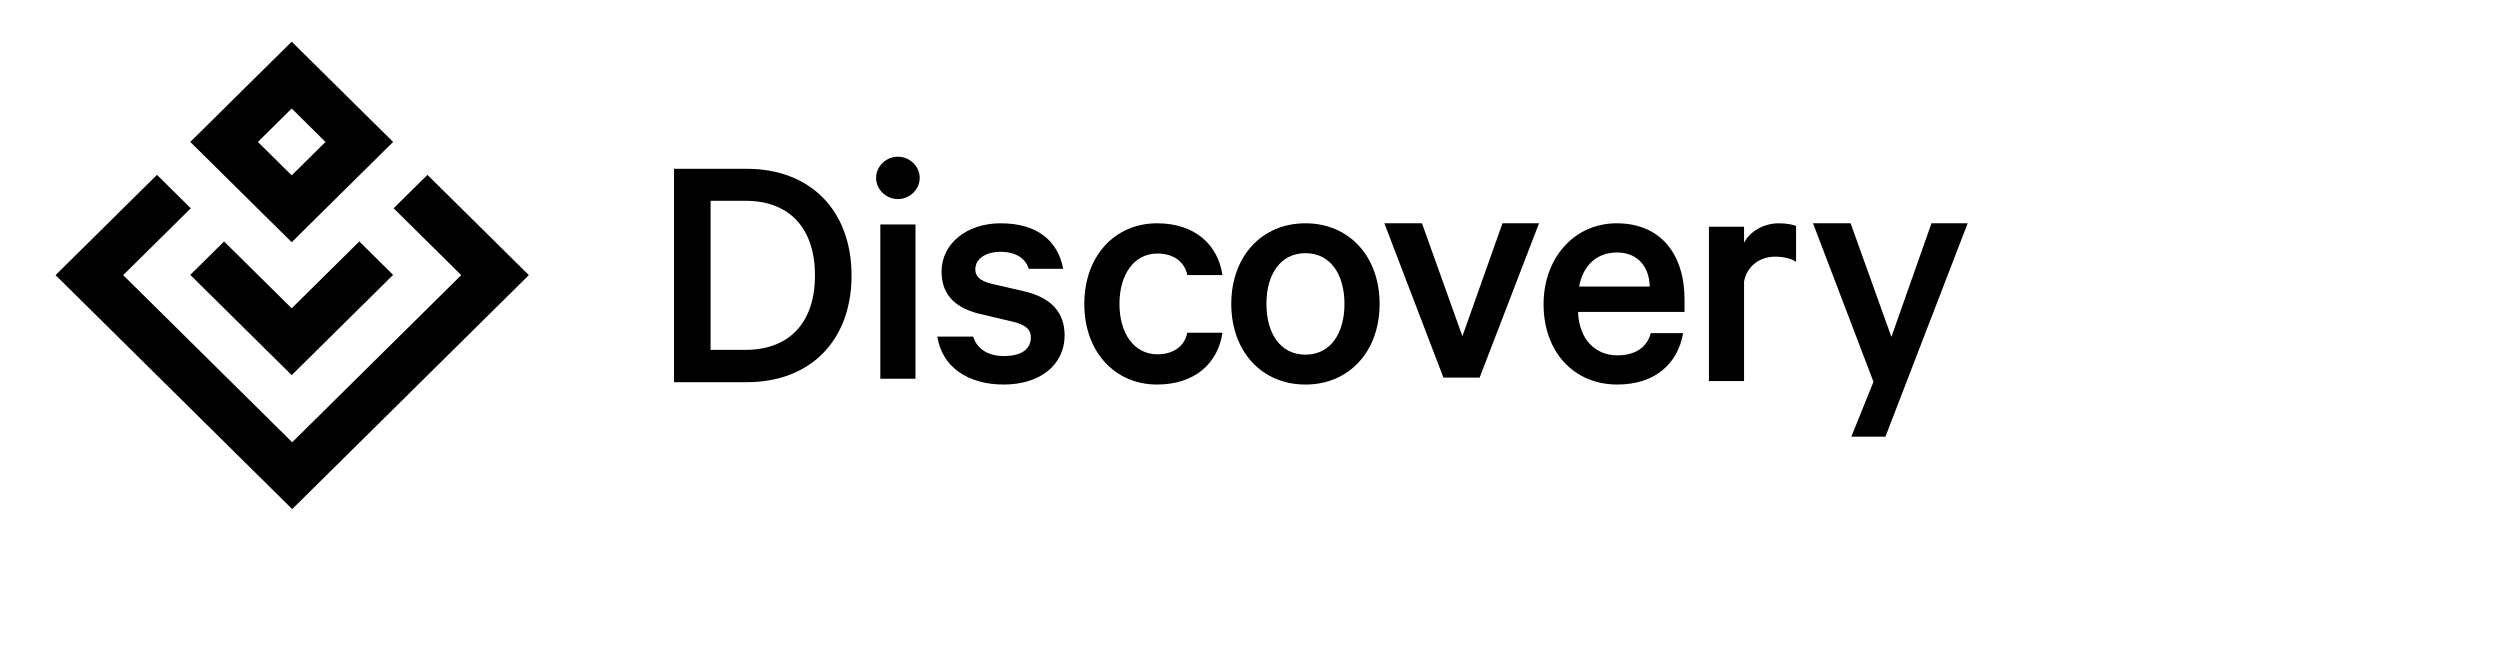 <?xml version="1.0" encoding="UTF-8"?>
<svg width="180px" height="48px" viewBox="0 0 180 48" version="1.1" xmlns="http://www.w3.org/2000/svg" xmlns:xlink="http://www.w3.org/1999/xlink">
  <g class="wordmark" transform="translate(48, 11)">
    <path d="M5.668,14.19 C8.933,14.19 10.679,12.113 10.679,8.835 C10.679,5.532 8.933,3.456 5.668,3.456 L3.162,3.456 L3.162,14.19 L5.668,14.19 Z M0.53,1.154 L5.77,1.154 C10.35,1.154 13.311,4.156 13.311,8.835 C13.311,13.515 10.35,16.517 5.77,16.517 L0.53,16.517 L0.53,1.154 Z" id="d"></path>
    <path d="M15.384,16.271 L17.915,16.271 L17.915,5.161 L15.384,5.161 L15.384,16.271 Z M16.649,3.334 C15.814,3.334 15.08,2.659 15.08,1.808 C15.08,0.957 15.814,0.282 16.649,0.282 C17.485,0.282 18.219,0.957 18.219,1.808 C18.219,2.659 17.485,3.334 16.649,3.334 Z" id="i"></path>
    <path d="M22.07,13.234 C22.348,14.16 23.184,14.635 24.297,14.635 C25.462,14.635 26.221,14.185 26.221,13.309 C26.221,12.708 25.841,12.383 24.905,12.158 L22.576,11.608 C20.982,11.232 19.792,10.381 19.792,8.555 C19.792,6.553 21.589,5.077 24.045,5.077 C26.676,5.077 28.17,6.328 28.549,8.354 L26.069,8.354 C25.841,7.629 25.183,7.129 24.019,7.129 C23.133,7.129 22.222,7.529 22.222,8.405 C22.222,8.905 22.576,9.23 23.386,9.43 L25.765,9.981 C27.689,10.431 28.651,11.507 28.651,13.134 C28.651,15.336 26.803,16.687 24.272,16.687 C21.64,16.687 19.818,15.386 19.489,13.234 L22.07,13.234 Z" id="s"></path>
    <path d="M35.309,5.077 C37.992,5.077 39.688,6.578 40.017,8.805 L37.486,8.805 C37.284,7.804 36.448,7.254 35.335,7.254 C33.639,7.254 32.601,8.78 32.601,10.882 C32.601,12.984 33.639,14.51 35.335,14.51 C36.448,14.51 37.284,13.96 37.486,12.959 L40.017,12.959 C39.688,15.186 37.992,16.687 35.309,16.687 C32.272,16.687 30.07,14.335 30.07,10.882 C30.07,7.429 32.272,5.077 35.309,5.077" id="c"></path>
    <path d="M45.992,7.229 C44.17,7.229 43.182,8.78 43.182,10.882 C43.182,12.984 44.17,14.535 45.992,14.535 C47.814,14.535 48.801,12.984 48.801,10.882 C48.801,8.78 47.814,7.229 45.992,7.229 M45.992,16.687 C42.828,16.687 40.652,14.285 40.652,10.882 C40.652,7.479 42.828,5.077 45.992,5.077 C49.155,5.077 51.332,7.479 51.332,10.882 C51.332,14.285 49.155,16.687 45.992,16.687" id="o"></path>
    <polygon id="v" points="55.926 16.187 51.674 5.077 54.382 5.077 57.293 13.209 60.178 5.077 62.81 5.077 58.533 16.187"></polygon>
    <path d="M65.694,9.631 L70.781,9.631 C70.756,8.279 69.971,7.179 68.427,7.179 C67.035,7.179 65.997,8.029 65.694,9.631 Z M73.185,12.984 C72.805,15.186 71.16,16.687 68.452,16.687 C65.314,16.687 63.137,14.335 63.137,10.907 C63.137,7.579 65.339,5.077 68.402,5.077 C71.566,5.077 73.286,7.304 73.286,10.557 L73.286,11.457 L65.618,11.457 C65.694,13.409 66.833,14.585 68.452,14.585 C69.667,14.585 70.578,14.06 70.857,12.984 L73.185,12.984 Z" id="e"></path>
    <path d="M81.318,7.854 C80.964,7.604 80.357,7.479 79.825,7.479 C78.787,7.479 77.826,8.055 77.572,9.256 L77.572,16.437 L75.042,16.437 L75.042,5.327 L77.572,5.327 L77.572,6.478 C78.003,5.653 78.99,5.077 80.078,5.077 C80.635,5.077 81.141,5.177 81.318,5.277 L81.318,7.854 Z" id="r"></path>
    <polygon id="y" points="85.295 20.441 86.89 16.487 82.537 5.077 85.245 5.077 88.181 13.259 91.066 5.077 93.673 5.077 87.75 20.441"></polygon>
  </g>
  <g class="bug" transform="translate(4, 3)">
    <polygon id="body" points="26.775 9.59 24.34 11.996 29.209 16.809 17.038 28.842 4.868 16.809 9.736 11.996 7.302 9.59 0 16.809 17.038 33.655 34.077 16.809"></polygon>
    <polygon id="chevron" points="21.87 14.385 17.002 19.198 12.134 14.385 9.7 16.791 17.002 24.011 24.304 16.791"></polygon>
    <path d="M14.568,7.219 L17.002,4.813 L19.436,7.219 L17.002,9.626 L14.568,7.219 Z M17.002,0 L9.7,7.219 L17.002,14.439 L24.304,7.219 L17.002,0 Z" id="diamond"></path>
  </g>
</svg>
